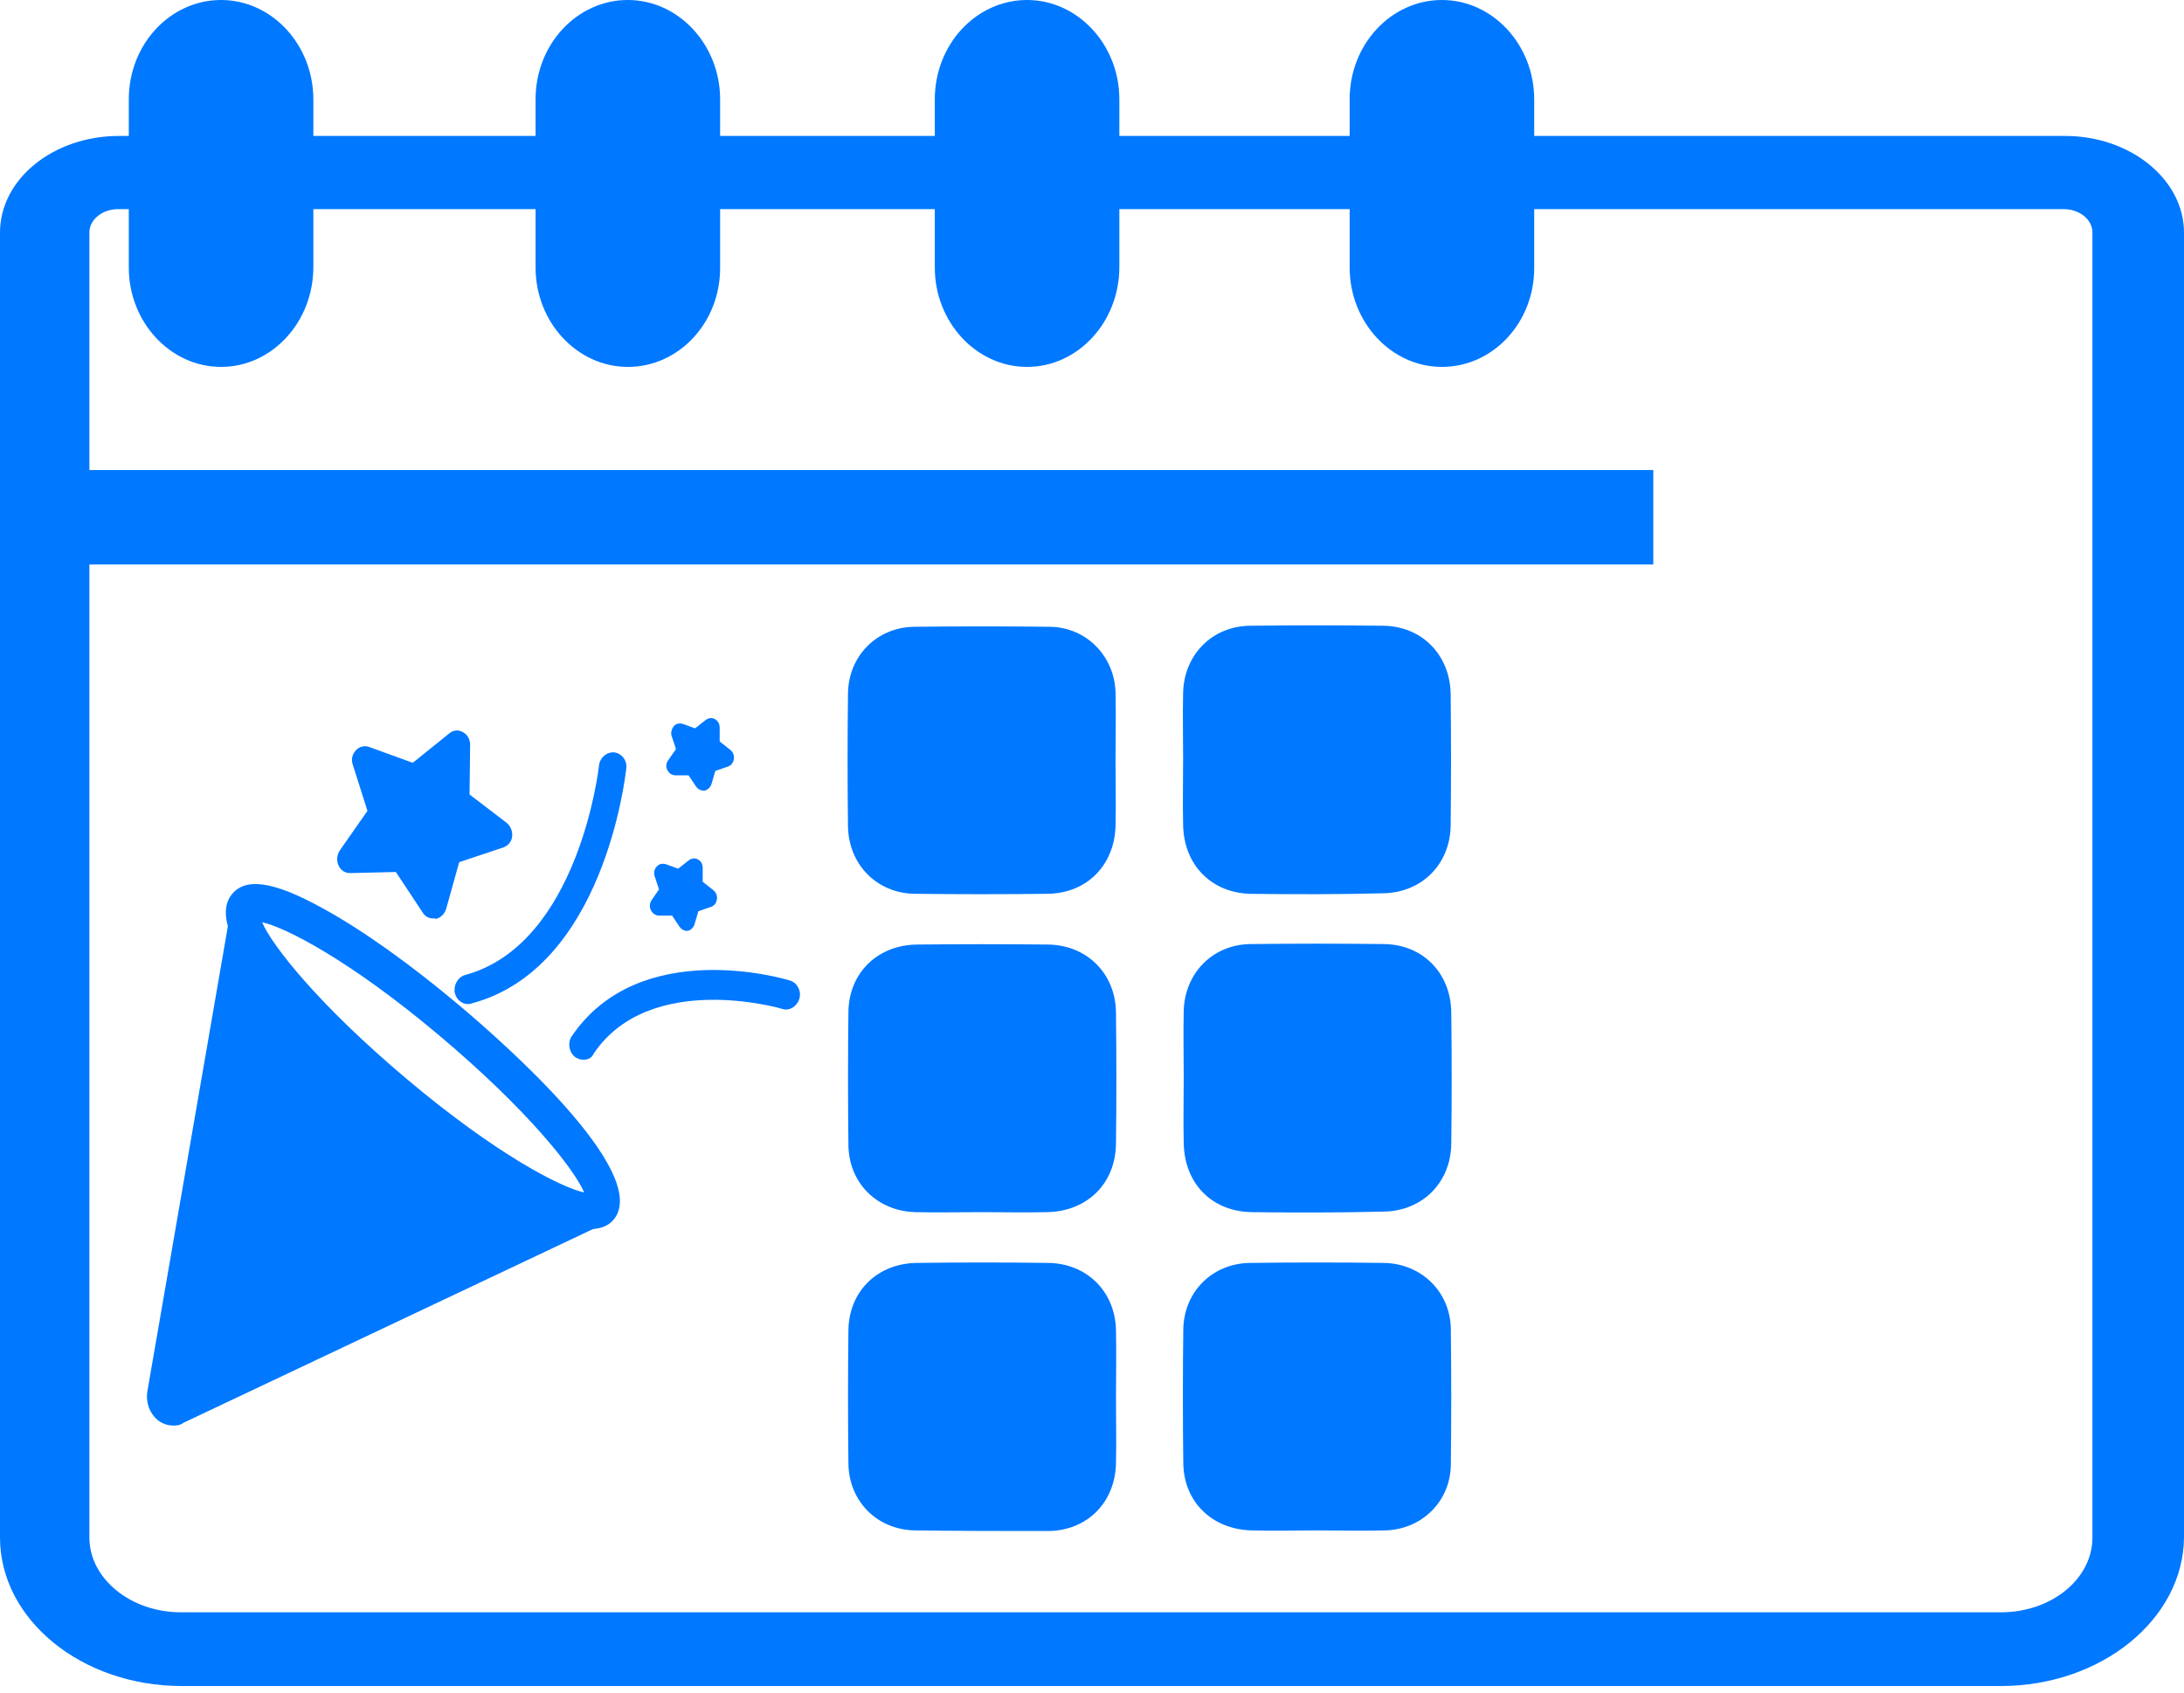 <svg width="40" height="31" viewBox="0 0 40 31" fill="none" xmlns="http://www.w3.org/2000/svg">
<path d="M36.647 30.88H3.327C1.492 30.88 0 29.66 0 28.16V4.26C0 3.28 0.977 2.49 2.178 2.49H37.822C39.023 2.49 40 3.29 40 4.26V28.16C39.987 29.66 38.482 30.88 36.647 30.88ZM2.165 3.83C1.875 3.83 1.637 4.02 1.637 4.26V28.16C1.637 28.91 2.389 29.53 3.314 29.53H36.647C37.571 29.53 38.323 28.92 38.323 28.16V4.26C38.323 4.02 38.086 3.83 37.795 3.83H2.165Z" fill="#0078FF"/>
<path d="M29.968 8.949H0.488V10.009H29.968V8.949Z" fill="#0078FF"/>
<path d="M30.28 10.339H0.18V8.609H30.28V10.339ZM0.8 9.669H29.65V9.289H0.8V9.669Z" fill="#0078FF"/>
<path d="M4.049 6.241C3.359 6.241 2.789 5.681 2.789 4.981V1.721C2.789 1.031 3.349 0.461 4.049 0.461C4.739 0.461 5.309 1.021 5.309 1.721V4.991C5.309 5.681 4.739 6.241 4.049 6.241Z" fill="#0078FF"/>
<path d="M4.049 6.72C3.119 6.72 2.359 5.9 2.359 4.9V1.82C2.359 0.81 3.119 0 4.049 0C4.979 0 5.739 0.82 5.739 1.82V4.89C5.739 5.9 4.979 6.72 4.049 6.72ZM4.049 0.94C3.599 0.94 3.229 1.34 3.229 1.82V4.89C3.229 5.38 3.599 5.77 4.049 5.77C4.499 5.77 4.869 5.37 4.869 4.89V1.82C4.869 1.33 4.499 0.94 4.049 0.94Z" fill="#0078FF"/>
<path d="M18.811 6.241C18.121 6.241 17.551 5.681 17.551 4.981V1.721C17.551 1.031 18.111 0.461 18.811 0.461C19.501 0.461 20.071 1.021 20.071 1.721V4.991C20.071 5.681 19.501 6.241 18.811 6.241Z" fill="#0078FF"/>
<path d="M18.811 6.72C17.881 6.72 17.121 5.9 17.121 4.9V1.82C17.121 0.81 17.881 0 18.811 0C19.741 0 20.501 0.82 20.501 1.82V4.89C20.501 5.9 19.741 6.72 18.811 6.72ZM18.811 0.94C18.361 0.94 17.991 1.34 17.991 1.82V4.89C17.991 5.38 18.361 5.77 18.811 5.77C19.261 5.77 19.631 5.37 19.631 4.89V1.82C19.631 1.33 19.261 0.94 18.811 0.94Z" fill="#0078FF"/>
<path d="M26.408 6.241C25.718 6.241 25.148 5.681 25.148 4.981V1.721C25.148 1.031 25.708 0.461 26.408 0.461C27.098 0.461 27.668 1.021 27.668 1.721V4.991C27.668 5.681 27.108 6.241 26.408 6.241Z" fill="#0078FF"/>
<path d="M26.409 6.72C25.479 6.72 24.719 5.9 24.719 4.9V1.82C24.719 0.81 25.479 0 26.409 0C27.339 0 28.099 0.82 28.099 1.82V4.89C28.109 5.9 27.349 6.72 26.409 6.72ZM26.409 0.94C25.959 0.94 25.589 1.34 25.589 1.82V4.89C25.589 5.38 25.959 5.77 26.409 5.77C26.859 5.77 27.229 5.37 27.229 4.89V1.82C27.229 1.33 26.859 0.94 26.409 0.94Z" fill="#0078FF"/>
<path d="M11.498 6.241C10.808 6.241 10.238 5.681 10.238 4.981V1.721C10.238 1.031 10.798 0.461 11.498 0.461C12.188 0.461 12.758 1.021 12.758 1.721V4.991C12.758 5.681 12.198 6.241 11.498 6.241Z" fill="#0078FF"/>
<path d="M11.499 6.72C10.569 6.72 9.809 5.9 9.809 4.9V1.82C9.809 0.81 10.569 0 11.499 0C12.429 0 13.189 0.82 13.189 1.82V4.89C13.199 5.9 12.439 6.72 11.499 6.72ZM11.499 0.94C11.049 0.94 10.679 1.34 10.679 1.82V4.89C10.679 5.38 11.049 5.77 11.499 5.77C11.949 5.77 12.319 5.37 12.319 4.89V1.82C12.319 1.33 11.949 0.94 11.499 0.94Z" fill="#0078FF"/>
<path d="M10.81 22.511C9.8 22.511 7.76 20.881 7.07 20.291C6.25 19.601 3.61 17.271 4.23 16.401C4.48 16.061 5 16.131 5.92 16.641C6.65 17.041 7.53 17.671 8.42 18.421C9.24 19.111 11.88 21.441 11.26 22.311C11.16 22.451 11 22.511 10.81 22.511ZM4.8 16.891C4.98 17.311 5.82 18.391 7.46 19.771C9.1 21.151 10.28 21.751 10.7 21.841C10.52 21.421 9.68 20.341 8.04 18.961C6.4 17.581 5.22 16.981 4.8 16.891Z" fill="#0078FF"/>
<path d="M4.347 17.1L2.887 25.53C2.847 25.79 3.087 25.99 3.307 25.89L10.587 22.45C10.577 22.44 6.427 19.65 4.347 17.1Z" fill="#0078FF"/>
<path d="M3.178 26.11C3.068 26.11 2.958 26.07 2.878 26C2.738 25.88 2.668 25.68 2.698 25.49L4.228 16.65L4.478 16.96C6.518 19.46 10.628 22.23 10.668 22.26L10.968 22.46L3.358 26.06C3.308 26.1 3.248 26.11 3.178 26.11ZM4.458 17.54L3.068 25.57C3.058 25.64 3.088 25.67 3.108 25.69C3.128 25.7 3.168 25.73 3.228 25.71L10.188 22.42C9.238 21.74 6.258 19.59 4.458 17.54Z" fill="#0078FF"/>
<path d="M8.571 18.39C8.461 18.39 8.361 18.31 8.331 18.19C8.301 18.05 8.381 17.9 8.511 17.86C10.601 17.3 10.97 14.05 10.97 14.02C10.991 13.87 11.111 13.77 11.251 13.78C11.39 13.8 11.491 13.93 11.47 14.08C11.45 14.23 11.06 17.74 8.631 18.38C8.611 18.39 8.591 18.39 8.571 18.39Z" fill="#0078FF"/>
<path d="M10.681 19.41C10.631 19.41 10.581 19.39 10.531 19.36C10.421 19.27 10.391 19.1 10.471 18.98C11.711 17.15 14.351 17.92 14.471 17.96C14.601 18 14.681 18.15 14.641 18.29C14.601 18.43 14.461 18.52 14.331 18.48C14.311 18.47 11.901 17.77 10.871 19.3C10.841 19.38 10.761 19.41 10.681 19.41Z" fill="#0078FF"/>
<path d="M12.852 14.319L12.692 14.079C12.682 14.069 12.672 14.059 12.662 14.059H12.382C12.352 14.059 12.332 14.019 12.352 13.999L12.522 13.759C12.532 13.749 12.532 13.739 12.532 13.719L12.442 13.429C12.432 13.399 12.462 13.369 12.492 13.379L12.762 13.479C12.772 13.479 12.782 13.479 12.792 13.469L13.022 13.289C13.042 13.269 13.082 13.289 13.082 13.319V13.619C13.082 13.629 13.092 13.649 13.102 13.649L13.332 13.829C13.362 13.849 13.352 13.889 13.322 13.899L13.052 13.989C13.042 13.989 13.032 13.999 13.032 14.019L12.952 14.309C12.912 14.349 12.872 14.349 12.852 14.319Z" fill="#0078FF"/>
<path d="M12.881 14.48C12.831 14.48 12.781 14.45 12.751 14.41L12.611 14.2H12.371C12.301 14.2 12.251 14.16 12.221 14.1C12.191 14.04 12.201 13.97 12.241 13.92L12.381 13.72L12.301 13.48C12.281 13.42 12.301 13.35 12.341 13.3C12.381 13.25 12.451 13.24 12.511 13.26L12.731 13.34L12.921 13.19C12.971 13.15 13.041 13.14 13.091 13.17C13.151 13.2 13.181 13.26 13.181 13.33V13.58L13.371 13.73C13.421 13.77 13.451 13.83 13.441 13.9C13.431 13.97 13.391 14.02 13.331 14.04L13.101 14.12L13.031 14.36C13.011 14.42 12.961 14.47 12.901 14.48C12.901 14.48 12.891 14.48 12.881 14.48ZM12.661 13.92C12.711 13.92 12.761 13.95 12.791 13.99L12.851 14.08L12.881 13.97C12.901 13.92 12.941 13.87 12.991 13.86L13.091 13.83L13.011 13.77C12.971 13.74 12.941 13.68 12.941 13.63V13.52L12.861 13.59C12.821 13.62 12.761 13.63 12.711 13.62L12.611 13.58L12.641 13.69C12.661 13.74 12.651 13.8 12.621 13.85L12.561 13.94L12.661 13.92Z" fill="#0078FF"/>
<path d="M12.551 16.89L12.391 16.64C12.381 16.63 12.371 16.62 12.361 16.62H12.081C12.051 16.62 12.031 16.58 12.051 16.56L12.221 16.32C12.231 16.31 12.231 16.3 12.231 16.28L12.141 15.99C12.131 15.96 12.161 15.93 12.191 15.94L12.461 16.04C12.471 16.04 12.481 16.04 12.491 16.03L12.721 15.85C12.741 15.83 12.781 15.85 12.781 15.88V16.18C12.781 16.19 12.791 16.21 12.801 16.21L13.031 16.39C13.061 16.41 13.051 16.45 13.021 16.46L12.751 16.55C12.741 16.55 12.731 16.56 12.731 16.58L12.651 16.87C12.611 16.91 12.571 16.92 12.551 16.89Z" fill="#0078FF"/>
<path d="M12.581 17.05C12.53 17.05 12.48 17.02 12.45 16.98L12.31 16.77H12.07C12.011 16.77 11.95 16.73 11.921 16.67C11.89 16.61 11.9 16.54 11.931 16.49L12.07 16.29L11.991 16.05C11.97 15.99 11.98 15.92 12.03 15.87C12.07 15.82 12.14 15.81 12.2 15.83L12.421 15.91L12.611 15.76C12.661 15.72 12.73 15.71 12.78 15.74C12.841 15.77 12.87 15.83 12.87 15.9V16.15L13.06 16.3C13.111 16.34 13.14 16.4 13.13 16.47C13.12 16.54 13.081 16.59 13.021 16.61L12.79 16.69L12.72 16.93C12.7 16.99 12.65 17.04 12.591 17.05C12.601 17.04 12.591 17.05 12.581 17.05ZM12.361 16.49C12.411 16.49 12.46 16.52 12.491 16.56L12.55 16.65L12.581 16.54C12.601 16.48 12.64 16.44 12.691 16.42L12.79 16.39L12.71 16.33C12.671 16.3 12.64 16.24 12.64 16.18V16.07L12.56 16.14C12.521 16.17 12.46 16.18 12.411 16.17L12.31 16.13L12.341 16.24C12.361 16.29 12.351 16.35 12.32 16.4L12.261 16.49H12.361Z" fill="#0078FF"/>
<path d="M7.841 16.631L7.351 15.892C7.331 15.861 7.291 15.841 7.261 15.841L6.411 15.851C6.321 15.851 6.261 15.742 6.321 15.662L6.831 14.931C6.851 14.902 6.861 14.861 6.851 14.822L6.581 13.961C6.551 13.871 6.631 13.771 6.721 13.812L7.521 14.101C7.551 14.111 7.591 14.111 7.621 14.082L8.301 13.541C8.371 13.482 8.481 13.541 8.481 13.642L8.471 14.552C8.471 14.591 8.491 14.632 8.521 14.652L9.211 15.181C9.291 15.242 9.271 15.361 9.181 15.392L8.371 15.662C8.331 15.671 8.311 15.701 8.301 15.742L8.051 16.611C8.011 16.692 7.891 16.712 7.841 16.631Z" fill="#0078FF"/>
<path d="M7.93 16.821C7.85 16.821 7.78 16.781 7.74 16.711L7.25 15.971L6.41 15.991C6.32 15.991 6.24 15.941 6.2 15.851C6.16 15.761 6.17 15.661 6.22 15.581L6.73 14.851L6.46 14.001C6.43 13.911 6.45 13.811 6.52 13.741C6.58 13.671 6.68 13.651 6.76 13.681L7.56 13.971L8.23 13.431C8.3 13.371 8.4 13.361 8.48 13.411C8.56 13.451 8.61 13.541 8.61 13.641L8.6 14.551L9.28 15.071C9.35 15.131 9.39 15.221 9.38 15.321C9.37 15.421 9.3 15.491 9.22 15.521L8.41 15.791L8.17 16.651C8.14 16.741 8.07 16.811 7.98 16.831C7.95 16.811 7.94 16.821 7.93 16.821ZM7.26 15.701C7.34 15.701 7.41 15.741 7.45 15.811L7.92 16.531L8.16 15.691C8.18 15.611 8.24 15.551 8.32 15.521L9.1 15.261L8.43 14.751C8.37 14.701 8.33 14.621 8.33 14.541L8.34 13.661L7.68 14.191C7.62 14.241 7.54 14.251 7.46 14.231L6.68 13.951L6.94 14.791C6.96 14.871 6.95 14.961 6.91 15.021L6.42 15.731L7.26 15.701Z" fill="#0078FF"/>
<path d="M22.919 16.371C22.189 16.361 21.678 15.841 21.669 15.101C21.659 14.701 21.669 14.311 21.669 13.911C21.669 13.501 21.659 13.091 21.669 12.681C21.689 11.991 22.198 11.471 22.889 11.461C23.709 11.451 24.529 11.451 25.338 11.461C26.049 11.471 26.558 12.001 26.569 12.711C26.578 13.511 26.578 14.321 26.569 15.121C26.558 15.831 26.038 16.351 25.328 16.361C24.529 16.381 23.729 16.381 22.919 16.371Z" fill="#0078FF"/>
<path d="M22.93 22.201C22.19 22.191 21.69 21.671 21.68 20.931C21.67 20.531 21.68 20.141 21.68 19.741C21.68 19.331 21.67 18.921 21.68 18.511C21.7 17.821 22.21 17.301 22.9 17.291C23.72 17.281 24.54 17.281 25.35 17.291C26.06 17.301 26.57 17.821 26.58 18.541C26.59 19.341 26.59 20.151 26.58 20.951C26.57 21.661 26.05 22.181 25.34 22.191C24.54 22.211 23.73 22.211 22.93 22.201Z" fill="#0078FF"/>
<path d="M24.112 28.03C23.712 28.03 23.322 28.041 22.922 28.03C22.202 28.011 21.682 27.511 21.672 26.8C21.662 25.98 21.662 25.16 21.672 24.351C21.682 23.66 22.202 23.14 22.892 23.131C23.712 23.12 24.532 23.12 25.342 23.131C26.032 23.14 26.562 23.66 26.572 24.34C26.582 25.171 26.582 26 26.572 26.831C26.562 27.5 26.042 28.011 25.372 28.03C24.952 28.041 24.532 28.03 24.112 28.03Z" fill="#0078FF"/>
<path d="M16.751 16.37C16.061 16.36 15.551 15.84 15.531 15.15C15.521 14.33 15.521 13.52 15.531 12.7C15.541 12.01 16.061 11.49 16.741 11.48C17.571 11.47 18.401 11.47 19.231 11.48C19.901 11.49 20.411 12.02 20.431 12.68C20.441 13.1 20.431 13.52 20.431 13.94C20.431 14.34 20.441 14.73 20.431 15.13C20.411 15.84 19.911 16.36 19.191 16.37C18.391 16.38 17.571 16.38 16.751 16.37Z" fill="#0078FF"/>
<path d="M16.759 22.201C16.069 22.18 15.549 21.671 15.539 20.98C15.529 20.16 15.529 19.351 15.539 18.53C15.549 17.82 16.069 17.311 16.789 17.3C17.589 17.291 18.399 17.291 19.199 17.3C19.909 17.311 20.429 17.831 20.439 18.541C20.449 19.34 20.449 20.151 20.439 20.951C20.429 21.68 19.909 22.191 19.169 22.201C18.769 22.21 18.379 22.201 17.979 22.201C17.579 22.201 17.169 22.21 16.759 22.201Z" fill="#0078FF"/>
<path d="M16.759 28.03C16.069 28.02 15.549 27.5 15.539 26.811C15.529 25.991 15.529 25.171 15.539 24.36C15.549 23.651 16.069 23.14 16.789 23.131C17.589 23.12 18.399 23.12 19.199 23.131C19.909 23.14 20.429 23.66 20.439 24.37C20.449 24.78 20.439 25.191 20.439 25.601C20.439 26 20.449 26.39 20.439 26.791C20.429 27.511 19.919 28.03 19.209 28.041C18.399 28.041 17.579 28.041 16.759 28.03Z" fill="#0078FF"/>
</svg>

